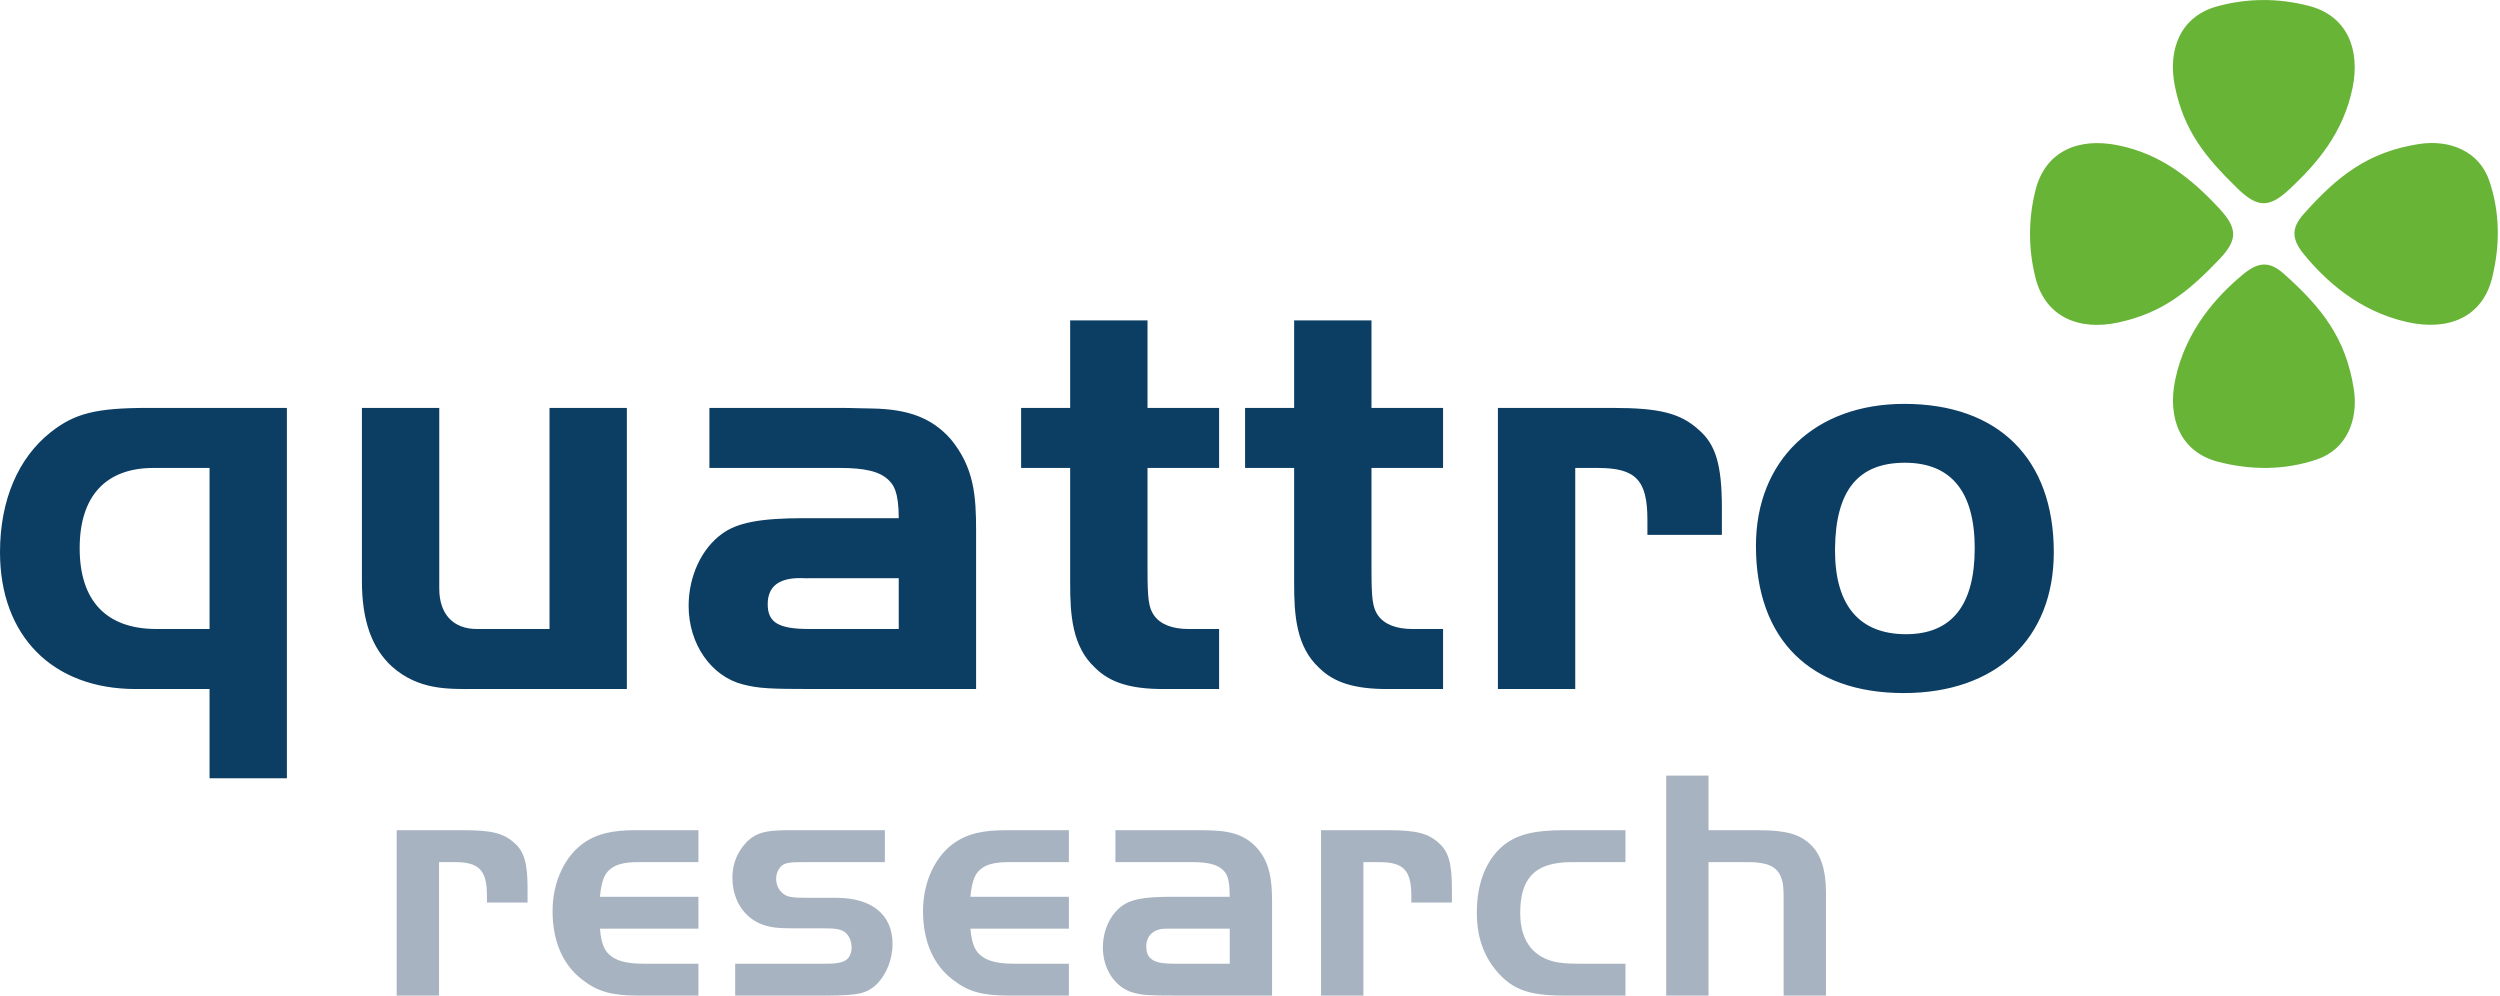<?xml version="1.0" encoding="UTF-8" standalone="no"?>
<!DOCTYPE svg PUBLIC "-//W3C//DTD SVG 1.1//EN" "http://www.w3.org/Graphics/SVG/1.1/DTD/svg11.dtd">
<svg width="100%" height="100%" viewBox="0 0 1192 475" version="1.1" xmlns="http://www.w3.org/2000/svg" xmlns:xlink="http://www.w3.org/1999/xlink" xml:space="preserve" xmlns:serif="http://www.serif.com/" style="fill-rule:evenodd;clip-rule:evenodd;stroke-linejoin:round;stroke-miterlimit:2;">
    <g transform="matrix(1,0,0,1,-590.551,-938.737)">
        <rect id="Kleeblatt---25-" serif:id="Kleeblatt + 25%" x="0" y="0" width="2362.2" height="2362.2" style="fill:none;"/>
        <g id="Kleeblatt---25-1" serif:id="Kleeblatt + 25%">
            <g transform="matrix(4.121,0,0,4.121,590.553,960.654)">
                <g id="Quattro-Research-Logo" serif:id="Quattro Research Logo">
                    <g>
                        <g id="research" transform="matrix(1,0,0,1,206.024,98.215)">
                            <path d="M0,-2.141C0.308,-1.391 0.342,-0.895 0.342,0.739L0.342,11.656L5.241,11.656L5.241,-0.309C5.241,-2.859 4.644,-4.71 3.466,-5.811C2.211,-7.027 0.576,-7.477 -2.571,-7.477L-8.348,-7.477L-8.348,-13.797L-13.247,-13.797L-13.247,11.656L-8.348,11.656L-8.348,-3.787L-3.741,-3.787C-1.607,-3.787 -0.489,-3.295 0,-2.141M-17.958,-3.787L-17.958,-7.477L-25.085,-7.477C-28.632,-7.477 -30.632,-6.952 -32.22,-5.602C-34.14,-3.916 -35.156,-1.263 -35.156,2.07C-35.156,4.895 -34.346,7.173 -32.68,9.039C-30.919,10.996 -29.002,11.656 -25.085,11.656L-17.958,11.656L-17.958,7.967L-23.513,7.967C-25.559,7.967 -27.435,7.772 -28.861,6.19C-29.722,5.159 -30.136,3.827 -30.136,2.11C-30.136,0.169 -29.742,-1.249 -28.89,-2.208C-27.928,-3.291 -26.381,-3.787 -24.157,-3.787L-17.958,-3.787ZM-42.736,0.093L-42.736,0.89L-38.04,0.89L-38.04,-0.753C-38.04,-3.661 -38.439,-5.035 -39.565,-6.005C-40.812,-7.135 -42.186,-7.477 -45.448,-7.477L-53.181,-7.477L-53.181,11.656L-48.281,11.656L-48.281,-3.787L-46.457,-3.787C-43.641,-3.787 -42.736,-2.844 -42.736,0.093M-73.403,5.981C-73.403,7.635 -72.196,7.967 -70.248,7.967L-63.745,7.967L-63.745,3.914L-71.135,3.914C-72.534,3.914 -73.403,4.707 -73.403,5.981M-78.423,6.102C-78.423,4.114 -77.567,2.261 -76.188,1.266C-75.164,0.516 -73.601,0.225 -70.61,0.225L-63.745,0.225C-63.745,-1.973 -64.1,-2.45 -64.512,-2.862C-65.175,-3.525 -66.316,-3.787 -68.11,-3.787L-76.972,-3.787L-76.972,-7.477L-68.11,-7.477C-65.104,-7.477 -62.699,-7.542 -60.818,-5.662C-59.059,-3.902 -58.846,-1.626 -58.846,0.86L-58.846,11.656L-69.965,11.656C-73.066,11.656 -73.793,11.609 -74.823,11.342C-76.942,10.801 -78.423,8.647 -78.423,6.102M-92.716,-2.829C-92.03,-3.515 -90.953,-3.787 -89.32,-3.787L-82.355,-3.787L-82.355,-7.477L-89.683,-7.477C-92.3,-7.477 -94.031,-7.068 -95.47,-6.108C-97.79,-4.575 -99.23,-1.519 -99.23,1.869C-99.23,5.389 -98.024,8.15 -95.742,9.852C-93.995,11.201 -92.376,11.656 -89.32,11.656L-82.355,11.656L-82.355,7.967L-88.715,7.967C-90.66,7.967 -91.939,7.639 -92.722,6.857C-93.043,6.536 -93.59,5.953 -93.745,3.914L-82.355,3.914L-82.355,0.225L-93.749,0.225C-93.555,-1.939 -93.05,-2.495 -92.716,-2.829M-106.635,11.422C-105.786,11.266 -104.992,10.808 -104.387,10.129C-103.381,9.005 -102.757,7.308 -102.757,5.699C-102.757,2.296 -105.135,0.345 -109.28,0.345L-112.466,0.345C-114.52,0.345 -115.064,0.279 -115.675,-0.38C-116.541,-1.358 -116.301,-2.807 -115.524,-3.412C-115.077,-3.709 -114.716,-3.787 -112.949,-3.787L-103.645,-3.787L-103.645,-7.477L-114.925,-7.477C-117.745,-7.477 -118.886,-7.074 -120.012,-5.676C-120.845,-4.644 -121.286,-3.373 -121.286,-2.002C-121.286,0.587 -119.944,2.674 -117.784,3.446C-116.893,3.769 -116.052,3.874 -114.321,3.874L-111.054,3.874C-109.342,3.874 -108.599,3.921 -108.053,4.515C-107.371,5.258 -107.275,6.706 -107.97,7.402C-108.581,8.014 -109.957,7.958 -110.597,7.967L-120.964,7.967L-120.964,11.656L-110.086,11.656C-108.599,11.656 -107.245,11.563 -106.635,11.422M-135.58,-2.829C-134.894,-3.515 -133.817,-3.787 -132.184,-3.787L-125.218,-3.787L-125.218,-7.477L-132.546,-7.477C-135.164,-7.477 -136.895,-7.068 -138.334,-6.108C-140.653,-4.576 -142.093,-1.519 -142.093,1.869C-142.093,5.39 -140.887,8.15 -138.606,9.852C-136.859,11.201 -135.24,11.656 -132.184,11.656L-125.218,11.656L-125.218,7.967L-131.579,7.967C-133.524,7.967 -134.803,7.639 -135.586,6.857C-135.906,6.537 -136.453,5.953 -136.608,3.914L-125.218,3.914L-125.218,0.225L-136.612,0.225C-136.418,-1.939 -135.916,-2.494 -135.58,-2.829M-153.405,-3.787L-155.229,-3.787L-155.229,11.656L-160.128,11.656L-160.128,-7.477L-152.396,-7.477C-149.132,-7.477 -147.759,-7.135 -146.512,-6.005C-145.386,-5.035 -144.986,-3.66 -144.986,-0.753L-144.986,0.89L-149.684,0.89L-149.684,0.093C-149.684,-2.844 -150.588,-3.787 -153.405,-3.787" style="fill:rgb(167,179,192);fill-rule:nonzero;"/>
                        </g>
                        <g id="quattro" transform="matrix(1,0,0,1,212.312,58.105)">
                            <path d="M0,0.268C0,6.614 2.805,9.953 8.214,9.953C13.49,9.953 16.162,6.614 16.162,0.001C16.162,-6.544 13.424,-9.884 8.081,-9.884C2.671,-9.884 0.066,-6.677 0,0.068L0,0.268ZM8.015,-16.695C18.9,-16.695 25.312,-10.351 25.312,0.468C25.312,10.487 18.633,16.764 7.947,16.764C-2.872,16.764 -9.15,10.553 -9.15,-0.266C-9.15,-10.15 -2.338,-16.695 8.015,-16.695M-25.781,-16.228C-20.305,-16.228 -17.9,-15.627 -15.764,-13.69C-13.826,-12.021 -13.092,-9.683 -13.092,-4.674L-13.092,-1.536L-21.707,-1.536L-21.707,-3.272C-21.707,-7.879 -23.043,-9.282 -27.451,-9.282L-30.056,-9.282L-30.056,16.297L-39.005,16.297L-39.005,-16.228L-25.781,-16.228ZM-62.58,-26.357L-53.631,-26.357L-53.631,-16.228L-45.35,-16.228L-45.35,-9.282L-53.631,-9.282L-53.631,2.539C-53.631,5.878 -53.497,6.88 -52.896,7.748C-52.162,8.817 -50.759,9.351 -48.889,9.351L-45.35,9.351L-45.35,16.297L-51.828,16.297C-55.567,16.297 -57.973,15.563 -59.708,13.826C-62.37,11.354 -62.58,7.661 -62.58,4.076L-62.58,-9.282L-68.257,-9.282L-68.257,-16.228L-62.58,-16.228L-62.58,-26.357ZM-88.494,-26.357L-79.544,-26.357L-79.544,-16.228L-71.262,-16.228L-71.262,-9.282L-79.544,-9.282L-79.544,2.539C-79.544,5.878 -79.41,6.88 -78.809,7.748C-78.075,8.817 -76.672,9.351 -74.802,9.351L-71.262,9.351L-71.262,16.297L-77.74,16.297C-81.48,16.297 -83.885,15.563 -85.622,13.826C-88.284,11.355 -88.494,7.656 -88.494,4.076L-88.494,-9.282L-94.17,-9.282L-94.17,-16.228L-88.494,-16.228L-88.494,-26.357ZM-118.68,3.474C-119.138,3.582 -123.489,2.747 -123.489,6.48C-123.489,8.617 -122.22,9.351 -118.68,9.351L-108.328,9.351L-108.328,3.474L-118.68,3.474ZM-109.49,-7.869C-110.515,-8.894 -112.296,-9.282 -115.141,-9.282L-130.234,-9.282L-130.234,-16.228L-115.141,-16.228C-113.604,-16.228 -112.402,-16.161 -111.467,-16.161C-107.126,-16.094 -104.454,-15.025 -102.317,-12.621C-99.585,-9.306 -99.378,-6.004 -99.378,-2.003L-99.378,16.297L-118.212,16.297C-123.222,16.297 -124.557,16.23 -126.36,15.763C-130.034,14.828 -132.639,11.087 -132.639,6.68C-132.639,3.274 -131.169,0.068 -128.765,-1.669C-127.028,-2.938 -124.423,-3.471 -119.282,-3.471L-108.328,-3.471C-108.328,-6.65 -108.992,-7.372 -109.49,-7.869M-148.734,-16.228L-139.785,-16.228L-139.785,16.297L-157.416,16.297C-160.398,16.297 -163.858,16.456 -166.966,13.692C-169.305,11.555 -170.439,8.35 -170.439,3.808L-170.439,-16.228L-161.49,-16.228L-161.49,4.676C-161.49,7.615 -159.888,9.351 -157.149,9.351L-148.734,9.351L-148.734,-16.228ZM-194.546,-9.282C-200.089,-9.282 -203.095,-6.009 -203.095,0.001C-203.095,6.079 -200.022,9.351 -194.212,9.351L-188.068,9.351L-188.068,-9.282L-194.546,-9.282ZM-179.118,26.625L-188.068,26.625L-188.068,16.297L-196.616,16.297C-206.234,16.297 -212.312,10.153 -212.312,0.468C-212.312,-5.543 -210.21,-10.446 -206.435,-13.422C-203.673,-15.599 -201.225,-16.228 -195.147,-16.228L-179.118,-16.228L-179.118,26.625Z" style="fill:rgb(12,61,99);fill-rule:nonzero;"/>
                        </g>
                        <g id="Kleeblatt" transform="matrix(1.114,0,0,1.114,251.664,4.898)">
                            <path d="M0,30.305C-0.816,34.287 0.558,37.782 4.469,38.792C7.896,39.678 11.368,39.686 14.75,38.536C17.831,37.488 19.056,34.391 18.552,31.201C17.724,25.957 15.249,22.787 11.277,19.255C9.799,17.939 8.639,18.019 7.078,19.305C4.403,21.51 1.064,25.112 0,30.305M24.129,24.286C28.358,25.223 31.92,23.81 32.932,19.651C33.748,16.296 33.75,12.908 32.629,9.61C31.58,6.521 28.495,5.289 25.308,5.789C20.063,6.61 16.891,9.078 13.355,13.05C12.03,14.537 12.102,15.691 13.38,17.247C15.538,19.873 19.006,23.152 24.129,24.286M-5.921,5.921C-10.054,5.084 -13.488,6.518 -14.509,10.598C-15.264,13.618 -15.261,16.679 -14.501,19.696C-13.478,23.756 -9.981,25.208 -5.903,24.323C-1.352,23.334 1.347,21.158 4.579,17.769C6.527,15.726 6.494,14.538 4.557,12.454C1.581,9.254 -1.566,6.804 -5.921,5.921M11.936,10.424C9.785,12.442 8.581,12.456 6.441,10.368C3.095,7.099 0.918,4.402 -0.018,-0.167C-0.81,-4.037 0.559,-7.46 4.342,-8.504C7.513,-9.38 10.74,-9.381 13.919,-8.552C17.845,-7.528 19.238,-4.065 18.436,-0.092C17.485,4.611 14.742,7.79 11.936,10.424" style="fill:rgb(104,180,55);fill-rule:nonzero;"/>
                        </g>
                    </g>
                </g>
            </g>
        </g>
    </g>
</svg>
